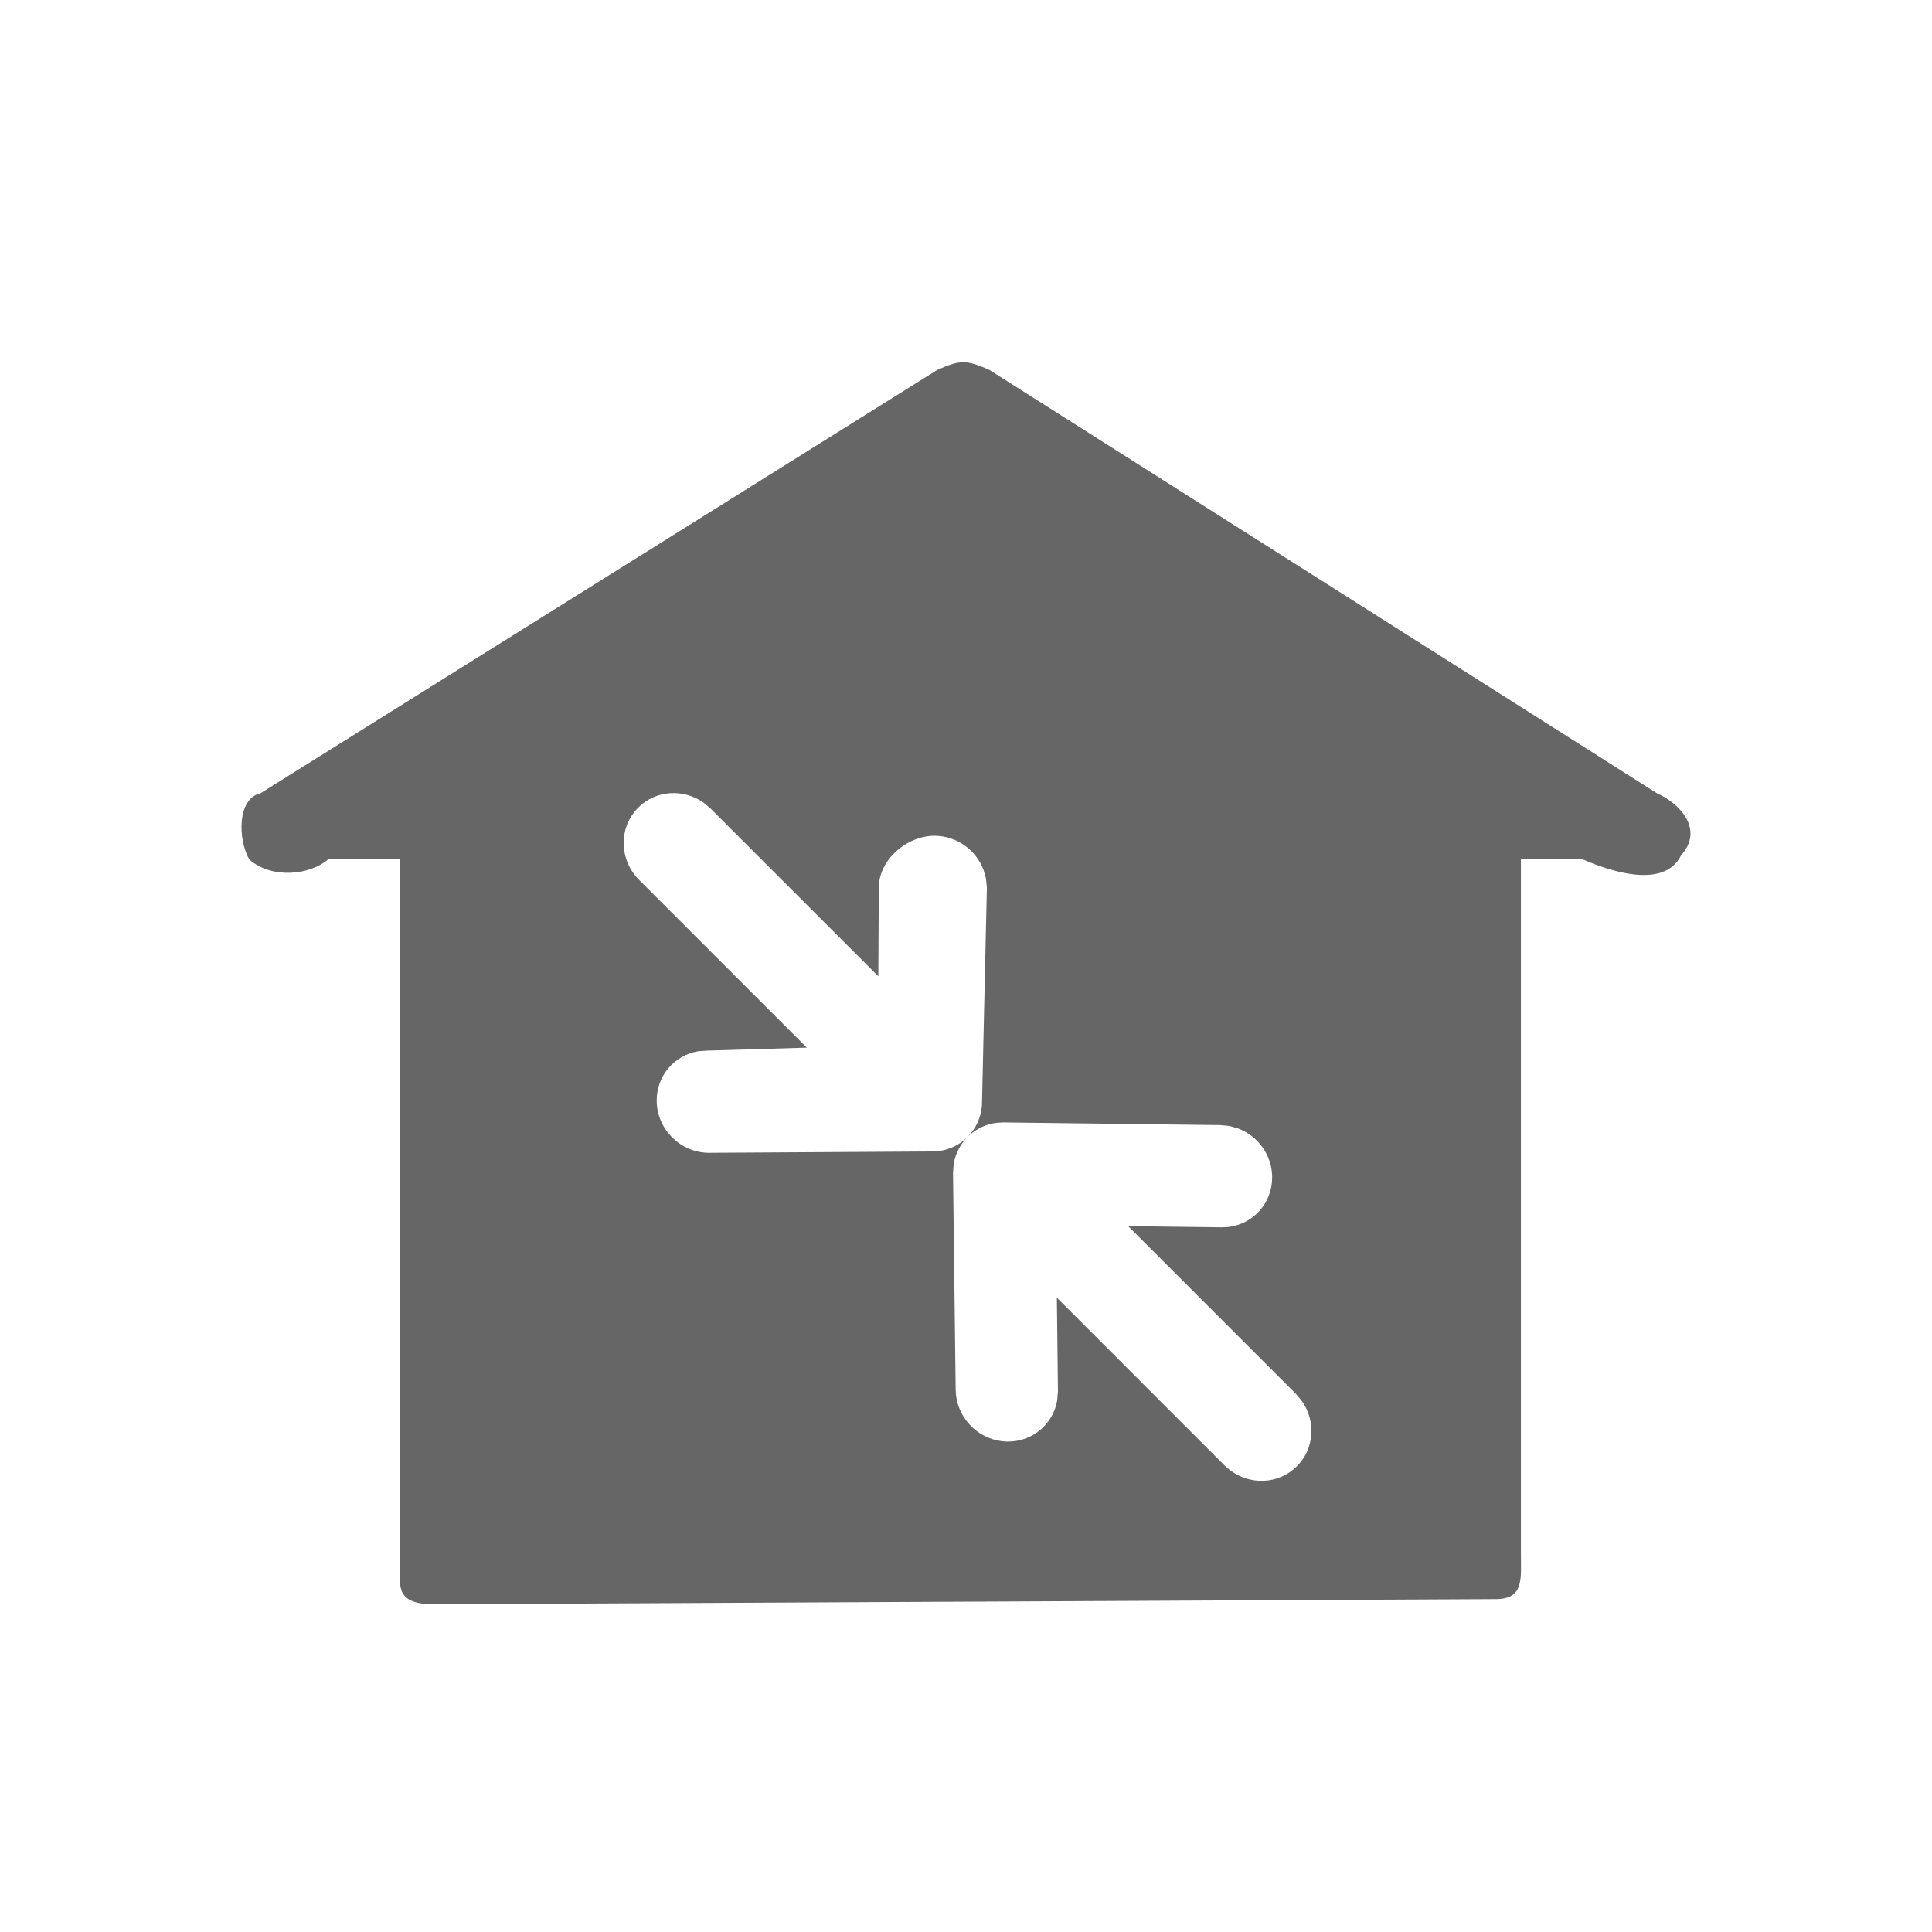 <!--?xml version="1.0" encoding="UTF-8"?-->
<svg width="32px" height="32px" viewBox="0 0 32 32" version="1.1" xmlns="http://www.w3.org/2000/svg" xmlns:xlink="http://www.w3.org/1999/xlink">
    <title>554.内部抵销@1x</title>
    <g id="554.内部抵销" stroke="none" stroke-width="1" fill="none" fill-rule="evenodd">
        <g id="编组" transform="translate(4, 6)" fill="#000000" fill-rule="nonzero">
            <path d="M11.526,0.126 C11.908,-0.042 12.004,-0.042 12.386,0.126 L12.386,0.126 L23.446,7.14 C23.828,7.308 24.227,7.744 23.845,8.165 C23.558,8.754 22.6,8.402 22.217,8.234 L22.217,8.234 L21.191,8.234 L21.191,19.73 C21.191,20.151 21.247,20.487 20.769,20.487 C20.75,20.487 20.719,20.487 20.676,20.487 L20.511,20.488 C19.553,20.492 16.262,20.508 12.801,20.525 L11.723,20.53 C8.01,20.549 4.358,20.567 3.408,20.571 L3.21,20.571 L3.21,20.571 L3.18,20.571 C2.511,20.571 2.629,20.235 2.629,19.814 L2.629,19.814 L2.629,8.234 L1.434,8.234 C1.147,8.487 0.51,8.571 0.128,8.234 C-0.063,7.897 -0.07,7.224 0.313,7.14 L0.313,7.14 L11.526,0.126 Z M12.621,12.591 L12.519,12.596 C12.151,12.636 11.858,12.914 11.797,13.275 L11.797,13.275 L11.785,13.427 L11.829,17.02 L11.836,17.118 C11.89,17.54 12.252,17.871 12.686,17.877 C13.102,17.882 13.444,17.587 13.511,17.192 L13.511,17.192 L13.523,17.04 L13.505,15.493 L16.283,18.272 L16.364,18.343 C16.699,18.605 17.179,18.588 17.48,18.286 C17.771,17.996 17.798,17.54 17.565,17.207 L17.565,17.207 L17.466,17.089 L14.686,14.309 L16.235,14.328 L16.333,14.324 C16.754,14.28 17.076,13.926 17.071,13.492 C17.067,13.128 16.833,12.815 16.51,12.692 L16.51,12.692 L16.366,12.65 L16.214,12.635 L12.621,12.591 Z M7.65,7.292 C7.317,7.059 6.861,7.086 6.571,7.377 C6.244,7.703 6.251,8.239 6.586,8.574 L6.586,8.574 L9.364,11.352 L7.714,11.401 L7.562,11.412 C7.168,11.479 6.872,11.821 6.877,12.237 C6.883,12.705 7.267,13.088 7.735,13.094 L7.735,13.094 L11.43,13.072 L11.582,13.06 C11.713,13.038 11.834,12.985 11.936,12.909 L12.009,12.849 L12.009,12.849 L12.074,12.779 C12.196,12.633 12.269,12.444 12.266,12.236 L12.266,12.236 L12.346,8.7 L12.33,8.548 L12.289,8.404 C12.165,8.081 11.852,7.848 11.488,7.843 C11.021,7.838 10.551,8.243 10.556,8.711 L10.556,8.711 L10.548,10.171 L7.768,7.391 L7.65,7.292 Z" id="形状" fill="#666666"></path>
        </g>
    </g>
</svg>